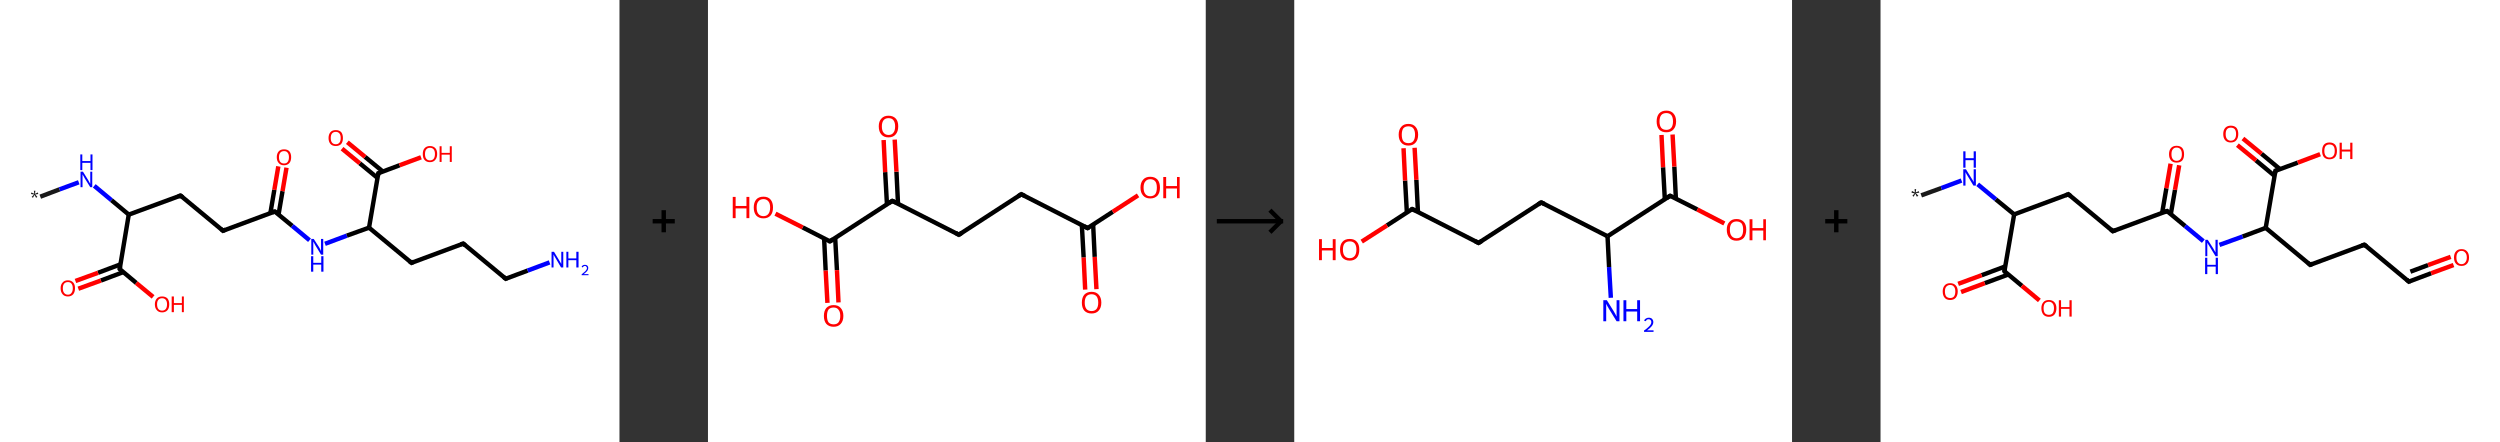 <?xml version='1.0' encoding='ASCII' standalone='yes'?>
<svg xmlns="http://www.w3.org/2000/svg" xmlns:xlink="http://www.w3.org/1999/xlink" version="1.1" width="1130.0px" viewBox="0 0 1130.0 200.0" height="200.0px">
  <rect x="0" y="0" width="1130.0" height="200.0" fill="#333333" stroke="none"/>
  <g>
    <g transform="translate(0, 0) scale(1 1) "><!-- END OF HEADER -->
<rect style="opacity:1.0;fill:#FFFFFF;stroke:none" width="280.0" height="200.0" x="0.0" y="0.0"> </rect>
<path class="bond-0 atom-0 atom-1" d="M 18.2,88.9 L 26.9,85.6" style="fill:none;fill-rule:evenodd;stroke:#191919;stroke-width:2.0px;stroke-linecap:butt;stroke-linejoin:miter;stroke-opacity:1"/>
<path class="bond-0 atom-0 atom-1" d="M 26.9,85.6 L 35.6,82.4" style="fill:none;fill-rule:evenodd;stroke:#0000FF;stroke-width:2.0px;stroke-linecap:butt;stroke-linejoin:miter;stroke-opacity:1"/>
<path class="bond-1 atom-1 atom-2" d="M 42.6,84.0 L 50.4,90.5" style="fill:none;fill-rule:evenodd;stroke:#0000FF;stroke-width:2.0px;stroke-linecap:butt;stroke-linejoin:miter;stroke-opacity:1"/>
<path class="bond-1 atom-1 atom-2" d="M 50.4,90.5 L 58.2,97.0" style="fill:none;fill-rule:evenodd;stroke:#000000;stroke-width:2.0px;stroke-linecap:butt;stroke-linejoin:miter;stroke-opacity:1"/>
<path class="bond-2 atom-2 atom-3" d="M 58.2,97.0 L 81.6,88.4" style="fill:none;fill-rule:evenodd;stroke:#000000;stroke-width:2.0px;stroke-linecap:butt;stroke-linejoin:miter;stroke-opacity:1"/>
<path class="bond-3 atom-3 atom-4" d="M 81.6,88.4 L 100.8,104.3" style="fill:none;fill-rule:evenodd;stroke:#000000;stroke-width:2.0px;stroke-linecap:butt;stroke-linejoin:miter;stroke-opacity:1"/>
<path class="bond-4 atom-4 atom-5" d="M 100.8,104.3 L 124.2,95.6" style="fill:none;fill-rule:evenodd;stroke:#000000;stroke-width:2.0px;stroke-linecap:butt;stroke-linejoin:miter;stroke-opacity:1"/>
<path class="bond-5 atom-5 atom-6" d="M 125.9,97.0 L 127.7,86.4" style="fill:none;fill-rule:evenodd;stroke:#000000;stroke-width:2.0px;stroke-linecap:butt;stroke-linejoin:miter;stroke-opacity:1"/>
<path class="bond-5 atom-5 atom-6" d="M 127.7,86.4 L 129.5,75.8" style="fill:none;fill-rule:evenodd;stroke:#FF0000;stroke-width:2.0px;stroke-linecap:butt;stroke-linejoin:miter;stroke-opacity:1"/>
<path class="bond-5 atom-5 atom-6" d="M 122.2,96.4 L 124.0,85.8" style="fill:none;fill-rule:evenodd;stroke:#000000;stroke-width:2.0px;stroke-linecap:butt;stroke-linejoin:miter;stroke-opacity:1"/>
<path class="bond-5 atom-5 atom-6" d="M 124.0,85.8 L 125.8,75.2" style="fill:none;fill-rule:evenodd;stroke:#FF0000;stroke-width:2.0px;stroke-linecap:butt;stroke-linejoin:miter;stroke-opacity:1"/>
<path class="bond-6 atom-5 atom-7" d="M 124.2,95.6 L 132.1,102.1" style="fill:none;fill-rule:evenodd;stroke:#000000;stroke-width:2.0px;stroke-linecap:butt;stroke-linejoin:miter;stroke-opacity:1"/>
<path class="bond-6 atom-5 atom-7" d="M 132.1,102.1 L 139.9,108.6" style="fill:none;fill-rule:evenodd;stroke:#0000FF;stroke-width:2.0px;stroke-linecap:butt;stroke-linejoin:miter;stroke-opacity:1"/>
<path class="bond-7 atom-7 atom-8" d="M 146.9,110.2 L 156.8,106.5" style="fill:none;fill-rule:evenodd;stroke:#0000FF;stroke-width:2.0px;stroke-linecap:butt;stroke-linejoin:miter;stroke-opacity:1"/>
<path class="bond-7 atom-7 atom-8" d="M 156.8,106.5 L 166.8,102.9" style="fill:none;fill-rule:evenodd;stroke:#000000;stroke-width:2.0px;stroke-linecap:butt;stroke-linejoin:miter;stroke-opacity:1"/>
<path class="bond-8 atom-8 atom-9" d="M 166.8,102.9 L 186.0,118.8" style="fill:none;fill-rule:evenodd;stroke:#000000;stroke-width:2.0px;stroke-linecap:butt;stroke-linejoin:miter;stroke-opacity:1"/>
<path class="bond-9 atom-9 atom-10" d="M 186.0,118.8 L 209.4,110.1" style="fill:none;fill-rule:evenodd;stroke:#000000;stroke-width:2.0px;stroke-linecap:butt;stroke-linejoin:miter;stroke-opacity:1"/>
<path class="bond-10 atom-10 atom-11" d="M 209.4,110.1 L 228.6,126.0" style="fill:none;fill-rule:evenodd;stroke:#000000;stroke-width:2.0px;stroke-linecap:butt;stroke-linejoin:miter;stroke-opacity:1"/>
<path class="bond-11 atom-11 atom-12" d="M 228.6,126.0 L 238.5,122.3" style="fill:none;fill-rule:evenodd;stroke:#000000;stroke-width:2.0px;stroke-linecap:butt;stroke-linejoin:miter;stroke-opacity:1"/>
<path class="bond-11 atom-11 atom-12" d="M 238.5,122.3 L 248.4,118.6" style="fill:none;fill-rule:evenodd;stroke:#0000FF;stroke-width:2.0px;stroke-linecap:butt;stroke-linejoin:miter;stroke-opacity:1"/>
<path class="bond-12 atom-8 atom-13" d="M 166.8,102.9 L 171.0,78.3" style="fill:none;fill-rule:evenodd;stroke:#000000;stroke-width:2.0px;stroke-linecap:butt;stroke-linejoin:miter;stroke-opacity:1"/>
<path class="bond-13 atom-13 atom-14" d="M 173.0,77.5 L 165.0,70.9" style="fill:none;fill-rule:evenodd;stroke:#000000;stroke-width:2.0px;stroke-linecap:butt;stroke-linejoin:miter;stroke-opacity:1"/>
<path class="bond-13 atom-13 atom-14" d="M 165.0,70.9 L 157.0,64.3" style="fill:none;fill-rule:evenodd;stroke:#FF0000;stroke-width:2.0px;stroke-linecap:butt;stroke-linejoin:miter;stroke-opacity:1"/>
<path class="bond-13 atom-13 atom-14" d="M 170.6,80.4 L 162.6,73.8" style="fill:none;fill-rule:evenodd;stroke:#000000;stroke-width:2.0px;stroke-linecap:butt;stroke-linejoin:miter;stroke-opacity:1"/>
<path class="bond-13 atom-13 atom-14" d="M 162.6,73.8 L 154.6,67.2" style="fill:none;fill-rule:evenodd;stroke:#FF0000;stroke-width:2.0px;stroke-linecap:butt;stroke-linejoin:miter;stroke-opacity:1"/>
<path class="bond-14 atom-13 atom-15" d="M 171.0,78.3 L 180.6,74.7" style="fill:none;fill-rule:evenodd;stroke:#000000;stroke-width:2.0px;stroke-linecap:butt;stroke-linejoin:miter;stroke-opacity:1"/>
<path class="bond-14 atom-13 atom-15" d="M 180.6,74.7 L 190.3,71.1" style="fill:none;fill-rule:evenodd;stroke:#FF0000;stroke-width:2.0px;stroke-linecap:butt;stroke-linejoin:miter;stroke-opacity:1"/>
<path class="bond-15 atom-2 atom-16" d="M 58.2,97.0 L 54.1,121.6" style="fill:none;fill-rule:evenodd;stroke:#000000;stroke-width:2.0px;stroke-linecap:butt;stroke-linejoin:miter;stroke-opacity:1"/>
<path class="bond-16 atom-16 atom-17" d="M 54.4,119.5 L 44.3,123.3" style="fill:none;fill-rule:evenodd;stroke:#000000;stroke-width:2.0px;stroke-linecap:butt;stroke-linejoin:miter;stroke-opacity:1"/>
<path class="bond-16 atom-16 atom-17" d="M 44.3,123.3 L 34.1,127.0" style="fill:none;fill-rule:evenodd;stroke:#FF0000;stroke-width:2.0px;stroke-linecap:butt;stroke-linejoin:miter;stroke-opacity:1"/>
<path class="bond-16 atom-16 atom-17" d="M 55.7,123.0 L 45.6,126.8" style="fill:none;fill-rule:evenodd;stroke:#000000;stroke-width:2.0px;stroke-linecap:butt;stroke-linejoin:miter;stroke-opacity:1"/>
<path class="bond-16 atom-16 atom-17" d="M 45.6,126.8 L 35.4,130.5" style="fill:none;fill-rule:evenodd;stroke:#FF0000;stroke-width:2.0px;stroke-linecap:butt;stroke-linejoin:miter;stroke-opacity:1"/>
<path class="bond-17 atom-16 atom-18" d="M 54.1,121.6 L 61.6,127.9" style="fill:none;fill-rule:evenodd;stroke:#000000;stroke-width:2.0px;stroke-linecap:butt;stroke-linejoin:miter;stroke-opacity:1"/>
<path class="bond-17 atom-16 atom-18" d="M 61.6,127.9 L 69.2,134.2" style="fill:none;fill-rule:evenodd;stroke:#FF0000;stroke-width:2.0px;stroke-linecap:butt;stroke-linejoin:miter;stroke-opacity:1"/>
<path d="M 80.5,88.8 L 81.6,88.4 L 82.6,89.2" style="fill:none;stroke:#000000;stroke-width:2.0px;stroke-linecap:butt;stroke-linejoin:miter;stroke-opacity:1;"/>
<path d="M 99.9,103.5 L 100.8,104.3 L 102.0,103.8" style="fill:none;stroke:#000000;stroke-width:2.0px;stroke-linecap:butt;stroke-linejoin:miter;stroke-opacity:1;"/>
<path d="M 123.0,96.0 L 124.2,95.6 L 124.6,95.9" style="fill:none;stroke:#000000;stroke-width:2.0px;stroke-linecap:butt;stroke-linejoin:miter;stroke-opacity:1;"/>
<path d="M 185.0,118.0 L 186.0,118.8 L 187.1,118.3" style="fill:none;stroke:#000000;stroke-width:2.0px;stroke-linecap:butt;stroke-linejoin:miter;stroke-opacity:1;"/>
<path d="M 208.2,110.5 L 209.4,110.1 L 210.3,110.9" style="fill:none;stroke:#000000;stroke-width:2.0px;stroke-linecap:butt;stroke-linejoin:miter;stroke-opacity:1;"/>
<path d="M 227.6,125.2 L 228.6,126.0 L 229.1,125.8" style="fill:none;stroke:#000000;stroke-width:2.0px;stroke-linecap:butt;stroke-linejoin:miter;stroke-opacity:1;"/>
<path d="M 170.8,79.5 L 171.0,78.3 L 171.4,78.1" style="fill:none;stroke:#000000;stroke-width:2.0px;stroke-linecap:butt;stroke-linejoin:miter;stroke-opacity:1;"/>
<path d="M 54.3,120.4 L 54.1,121.6 L 54.4,121.9" style="fill:none;stroke:#000000;stroke-width:2.0px;stroke-linecap:butt;stroke-linejoin:miter;stroke-opacity:1;"/>
<path class="atom-0" d="M 14.3 89.0 L 15.4 87.9 L 14.0 87.7 L 14.2 87.0 L 15.5 87.6 L 15.3 86.2 L 16.0 86.2 L 15.8 87.6 L 17.1 87.0 L 17.3 87.7 L 15.9 87.9 L 16.9 89.0 L 16.3 89.4 L 15.6 88.1 L 14.9 89.4 L 14.3 89.0 " fill="#191919"/>
<path class="atom-1" d="M 37.5 77.6 L 39.8 81.3 Q 40.0 81.7, 40.4 82.4 Q 40.8 83.0, 40.8 83.1 L 40.8 77.6 L 41.7 77.6 L 41.7 84.6 L 40.8 84.6 L 38.3 80.6 Q 38.0 80.1, 37.7 79.5 Q 37.4 79.0, 37.3 78.8 L 37.3 84.6 L 36.4 84.6 L 36.4 77.6 L 37.5 77.6 " fill="#0000FF"/>
<path class="atom-1" d="M 36.3 69.8 L 37.2 69.8 L 37.2 72.8 L 40.9 72.8 L 40.9 69.8 L 41.8 69.8 L 41.8 76.9 L 40.9 76.9 L 40.9 73.6 L 37.2 73.6 L 37.2 76.9 L 36.3 76.9 L 36.3 69.8 " fill="#0000FF"/>
<path class="atom-6" d="M 125.1 71.0 Q 125.1 69.4, 126.0 68.4 Q 126.8 67.5, 128.4 67.5 Q 130.0 67.5, 130.8 68.4 Q 131.6 69.4, 131.6 71.0 Q 131.6 72.8, 130.8 73.7 Q 129.9 74.7, 128.4 74.7 Q 126.8 74.7, 126.0 73.7 Q 125.1 72.8, 125.1 71.0 M 128.4 73.9 Q 129.5 73.9, 130.0 73.2 Q 130.6 72.5, 130.6 71.0 Q 130.6 69.7, 130.0 69.0 Q 129.5 68.3, 128.4 68.3 Q 127.3 68.3, 126.7 69.0 Q 126.1 69.7, 126.1 71.0 Q 126.1 72.5, 126.7 73.2 Q 127.3 73.9, 128.4 73.9 " fill="#FF0000"/>
<path class="atom-7" d="M 141.8 108.0 L 144.2 111.7 Q 144.4 112.1, 144.8 112.8 Q 145.1 113.4, 145.1 113.5 L 145.1 108.0 L 146.1 108.0 L 146.1 115.1 L 145.1 115.1 L 142.6 111.0 Q 142.3 110.5, 142.0 109.9 Q 141.7 109.4, 141.6 109.2 L 141.6 115.1 L 140.7 115.1 L 140.7 108.0 L 141.8 108.0 " fill="#0000FF"/>
<path class="atom-7" d="M 140.6 115.8 L 141.6 115.8 L 141.6 118.8 L 145.2 118.8 L 145.2 115.8 L 146.2 115.8 L 146.2 122.8 L 145.2 122.8 L 145.2 119.6 L 141.6 119.6 L 141.6 122.8 L 140.6 122.8 L 140.6 115.8 " fill="#0000FF"/>
<path class="atom-12" d="M 250.4 113.8 L 252.7 117.6 Q 252.9 117.9, 253.3 118.6 Q 253.7 119.3, 253.7 119.3 L 253.7 113.8 L 254.6 113.8 L 254.6 120.9 L 253.6 120.9 L 251.2 116.8 Q 250.9 116.3, 250.6 115.8 Q 250.3 115.2, 250.2 115.0 L 250.2 120.9 L 249.3 120.9 L 249.3 113.8 L 250.4 113.8 " fill="#0000FF"/>
<path class="atom-12" d="M 256.0 113.8 L 256.9 113.8 L 256.9 116.8 L 260.5 116.8 L 260.5 113.8 L 261.5 113.8 L 261.5 120.9 L 260.5 120.9 L 260.5 117.6 L 256.9 117.6 L 256.9 120.9 L 256.0 120.9 L 256.0 113.8 " fill="#0000FF"/>
<path class="atom-12" d="M 262.9 120.6 Q 263.0 120.2, 263.5 119.9 Q 263.9 119.7, 264.4 119.7 Q 265.1 119.7, 265.5 120.1 Q 265.9 120.5, 265.9 121.1 Q 265.9 121.8, 265.4 122.5 Q 264.9 123.1, 263.8 123.9 L 266.0 123.9 L 266.0 124.4 L 262.9 124.4 L 262.9 124.0 Q 263.7 123.4, 264.2 122.9 Q 264.8 122.4, 265.0 122.0 Q 265.3 121.6, 265.3 121.2 Q 265.3 120.7, 265.0 120.5 Q 264.8 120.2, 264.4 120.2 Q 264.1 120.2, 263.8 120.4 Q 263.6 120.5, 263.4 120.9 L 262.9 120.6 " fill="#0000FF"/>
<path class="atom-14" d="M 148.5 62.4 Q 148.5 60.7, 149.4 59.7 Q 150.2 58.8, 151.8 58.8 Q 153.3 58.8, 154.2 59.7 Q 155.0 60.7, 155.0 62.4 Q 155.0 64.1, 154.2 65.1 Q 153.3 66.0, 151.8 66.0 Q 150.2 66.0, 149.4 65.1 Q 148.5 64.1, 148.5 62.4 M 151.8 65.2 Q 152.8 65.2, 153.4 64.5 Q 154.0 63.8, 154.0 62.4 Q 154.0 61.0, 153.4 60.3 Q 152.8 59.6, 151.8 59.6 Q 150.7 59.6, 150.1 60.3 Q 149.5 61.0, 149.5 62.4 Q 149.5 63.8, 150.1 64.5 Q 150.7 65.2, 151.8 65.2 " fill="#FF0000"/>
<path class="atom-15" d="M 191.1 69.6 Q 191.1 67.9, 191.9 67.0 Q 192.8 66.0, 194.3 66.0 Q 195.9 66.0, 196.8 67.0 Q 197.6 67.9, 197.6 69.6 Q 197.6 71.3, 196.7 72.3 Q 195.9 73.3, 194.3 73.3 Q 192.8 73.3, 191.9 72.3 Q 191.1 71.4, 191.1 69.6 M 194.3 72.5 Q 195.4 72.5, 196.0 71.8 Q 196.6 71.0, 196.6 69.6 Q 196.6 68.2, 196.0 67.5 Q 195.4 66.8, 194.3 66.8 Q 193.3 66.8, 192.7 67.5 Q 192.1 68.2, 192.1 69.6 Q 192.1 71.1, 192.7 71.8 Q 193.3 72.5, 194.3 72.5 " fill="#FF0000"/>
<path class="atom-15" d="M 198.7 66.1 L 199.6 66.1 L 199.6 69.1 L 203.3 69.1 L 203.3 66.1 L 204.2 66.1 L 204.2 73.2 L 203.3 73.2 L 203.3 69.9 L 199.6 69.9 L 199.6 73.2 L 198.7 73.2 L 198.7 66.1 " fill="#FF0000"/>
<path class="atom-17" d="M 27.4 130.3 Q 27.4 128.6, 28.3 127.7 Q 29.1 126.7, 30.7 126.7 Q 32.2 126.7, 33.1 127.7 Q 33.9 128.6, 33.9 130.3 Q 33.9 132.0, 33.1 133.0 Q 32.2 134.0, 30.7 134.0 Q 29.1 134.0, 28.3 133.0 Q 27.4 132.0, 27.4 130.3 M 30.7 133.2 Q 31.8 133.2, 32.3 132.4 Q 32.9 131.7, 32.9 130.3 Q 32.9 128.9, 32.3 128.2 Q 31.8 127.5, 30.7 127.5 Q 29.6 127.5, 29.0 128.2 Q 28.4 128.9, 28.4 130.3 Q 28.4 131.7, 29.0 132.4 Q 29.6 133.2, 30.7 133.2 " fill="#FF0000"/>
<path class="atom-18" d="M 70.0 137.5 Q 70.0 135.9, 70.9 134.9 Q 71.7 134.0, 73.3 134.0 Q 74.8 134.0, 75.7 134.9 Q 76.5 135.9, 76.5 137.5 Q 76.5 139.3, 75.7 140.2 Q 74.8 141.2, 73.3 141.2 Q 71.7 141.2, 70.9 140.2 Q 70.0 139.3, 70.0 137.5 M 73.3 140.4 Q 74.3 140.4, 74.9 139.7 Q 75.5 139.0, 75.5 137.5 Q 75.5 136.2, 74.9 135.5 Q 74.3 134.8, 73.3 134.8 Q 72.2 134.8, 71.6 135.5 Q 71.0 136.2, 71.0 137.5 Q 71.0 139.0, 71.6 139.7 Q 72.2 140.4, 73.3 140.4 " fill="#FF0000"/>
<path class="atom-18" d="M 77.6 134.0 L 78.6 134.0 L 78.6 137.0 L 82.2 137.0 L 82.2 134.0 L 83.1 134.0 L 83.1 141.1 L 82.2 141.1 L 82.2 137.8 L 78.6 137.8 L 78.6 141.1 L 77.6 141.1 L 77.6 134.0 " fill="#FF0000"/>
</g>
    <g transform="translate(280.0, 0) scale(1 1) "><line x1="15" y1="100" x2="25" y2="100" style="stroke:rgb(0,0,0);stroke-width:2"/>
  <line x1="20" y1="95" x2="20" y2="105" style="stroke:rgb(0,0,0);stroke-width:2"/>
</g>
    <g transform="translate(320.0, 0) scale(1 1) "><!-- END OF HEADER -->
<rect style="opacity:1.0;fill:#FFFFFF;stroke:none" width="225.0" height="200.0" x="0.0" y="0.0"> </rect>
<path class="bond-0 atom-0 atom-1" d="M 170.5,130.9 L 169.8,116.3" style="fill:none;fill-rule:evenodd;stroke:#FF0000;stroke-width:2.0px;stroke-linecap:butt;stroke-linejoin:miter;stroke-opacity:1"/>
<path class="bond-0 atom-0 atom-1" d="M 169.8,116.3 L 169.0,101.8" style="fill:none;fill-rule:evenodd;stroke:#000000;stroke-width:2.0px;stroke-linecap:butt;stroke-linejoin:miter;stroke-opacity:1"/>
<path class="bond-0 atom-0 atom-1" d="M 175.6,130.7 L 174.8,116.1" style="fill:none;fill-rule:evenodd;stroke:#FF0000;stroke-width:2.0px;stroke-linecap:butt;stroke-linejoin:miter;stroke-opacity:1"/>
<path class="bond-0 atom-0 atom-1" d="M 174.8,116.1 L 174.1,101.5" style="fill:none;fill-rule:evenodd;stroke:#000000;stroke-width:2.0px;stroke-linecap:butt;stroke-linejoin:miter;stroke-opacity:1"/>
<path class="bond-1 atom-1 atom-2" d="M 171.6,103.1 L 183.0,95.7" style="fill:none;fill-rule:evenodd;stroke:#000000;stroke-width:2.0px;stroke-linecap:butt;stroke-linejoin:miter;stroke-opacity:1"/>
<path class="bond-1 atom-1 atom-2" d="M 183.0,95.7 L 194.4,88.3" style="fill:none;fill-rule:evenodd;stroke:#FF0000;stroke-width:2.0px;stroke-linecap:butt;stroke-linejoin:miter;stroke-opacity:1"/>
<path class="bond-2 atom-1 atom-3" d="M 171.6,103.1 L 141.6,87.8" style="fill:none;fill-rule:evenodd;stroke:#000000;stroke-width:2.0px;stroke-linecap:butt;stroke-linejoin:miter;stroke-opacity:1"/>
<path class="bond-3 atom-3 atom-4" d="M 141.6,87.8 L 113.4,106.1" style="fill:none;fill-rule:evenodd;stroke:#000000;stroke-width:2.0px;stroke-linecap:butt;stroke-linejoin:miter;stroke-opacity:1"/>
<path class="bond-4 atom-4 atom-5" d="M 113.4,106.1 L 83.3,90.8" style="fill:none;fill-rule:evenodd;stroke:#000000;stroke-width:2.0px;stroke-linecap:butt;stroke-linejoin:miter;stroke-opacity:1"/>
<path class="bond-5 atom-5 atom-6" d="M 85.9,92.1 L 85.2,77.6" style="fill:none;fill-rule:evenodd;stroke:#000000;stroke-width:2.0px;stroke-linecap:butt;stroke-linejoin:miter;stroke-opacity:1"/>
<path class="bond-5 atom-5 atom-6" d="M 85.2,77.6 L 84.4,63.1" style="fill:none;fill-rule:evenodd;stroke:#FF0000;stroke-width:2.0px;stroke-linecap:butt;stroke-linejoin:miter;stroke-opacity:1"/>
<path class="bond-5 atom-5 atom-6" d="M 80.9,92.3 L 80.1,77.8" style="fill:none;fill-rule:evenodd;stroke:#000000;stroke-width:2.0px;stroke-linecap:butt;stroke-linejoin:miter;stroke-opacity:1"/>
<path class="bond-5 atom-5 atom-6" d="M 80.1,77.8 L 79.4,63.3" style="fill:none;fill-rule:evenodd;stroke:#FF0000;stroke-width:2.0px;stroke-linecap:butt;stroke-linejoin:miter;stroke-opacity:1"/>
<path class="bond-6 atom-5 atom-7" d="M 83.3,90.8 L 55.1,109.1" style="fill:none;fill-rule:evenodd;stroke:#000000;stroke-width:2.0px;stroke-linecap:butt;stroke-linejoin:miter;stroke-opacity:1"/>
<path class="bond-7 atom-7 atom-8" d="M 52.5,107.8 L 53.2,122.3" style="fill:none;fill-rule:evenodd;stroke:#000000;stroke-width:2.0px;stroke-linecap:butt;stroke-linejoin:miter;stroke-opacity:1"/>
<path class="bond-7 atom-7 atom-8" d="M 53.2,122.3 L 54.0,136.9" style="fill:none;fill-rule:evenodd;stroke:#FF0000;stroke-width:2.0px;stroke-linecap:butt;stroke-linejoin:miter;stroke-opacity:1"/>
<path class="bond-7 atom-7 atom-8" d="M 57.5,107.5 L 58.3,122.1" style="fill:none;fill-rule:evenodd;stroke:#000000;stroke-width:2.0px;stroke-linecap:butt;stroke-linejoin:miter;stroke-opacity:1"/>
<path class="bond-7 atom-7 atom-8" d="M 58.3,122.1 L 59.0,136.7" style="fill:none;fill-rule:evenodd;stroke:#FF0000;stroke-width:2.0px;stroke-linecap:butt;stroke-linejoin:miter;stroke-opacity:1"/>
<path class="bond-8 atom-7 atom-9" d="M 55.1,109.1 L 42.8,102.8" style="fill:none;fill-rule:evenodd;stroke:#000000;stroke-width:2.0px;stroke-linecap:butt;stroke-linejoin:miter;stroke-opacity:1"/>
<path class="bond-8 atom-7 atom-9" d="M 42.8,102.8 L 30.5,96.6" style="fill:none;fill-rule:evenodd;stroke:#FF0000;stroke-width:2.0px;stroke-linecap:butt;stroke-linejoin:miter;stroke-opacity:1"/>
<path d="M 172.2,102.7 L 171.6,103.1 L 170.1,102.3" style="fill:none;stroke:#000000;stroke-width:2.0px;stroke-linecap:butt;stroke-linejoin:miter;stroke-opacity:1;"/>
<path d="M 143.1,88.5 L 141.6,87.8 L 140.2,88.7" style="fill:none;stroke:#000000;stroke-width:2.0px;stroke-linecap:butt;stroke-linejoin:miter;stroke-opacity:1;"/>
<path d="M 114.8,105.2 L 113.4,106.1 L 111.9,105.3" style="fill:none;stroke:#000000;stroke-width:2.0px;stroke-linecap:butt;stroke-linejoin:miter;stroke-opacity:1;"/>
<path d="M 84.8,91.5 L 83.3,90.8 L 81.9,91.7" style="fill:none;stroke:#000000;stroke-width:2.0px;stroke-linecap:butt;stroke-linejoin:miter;stroke-opacity:1;"/>
<path d="M 56.5,108.2 L 55.1,109.1 L 54.5,108.8" style="fill:none;stroke:#000000;stroke-width:2.0px;stroke-linecap:butt;stroke-linejoin:miter;stroke-opacity:1;"/>
<path class="atom-0" d="M 169.0 136.8 Q 169.0 134.5, 170.1 133.2 Q 171.3 131.9, 173.4 131.9 Q 175.5 131.9, 176.6 133.2 Q 177.8 134.5, 177.8 136.8 Q 177.8 139.1, 176.6 140.4 Q 175.5 141.7, 173.4 141.7 Q 171.3 141.7, 170.1 140.4 Q 169.0 139.1, 169.0 136.8 M 173.4 140.6 Q 174.8 140.6, 175.6 139.7 Q 176.4 138.7, 176.4 136.8 Q 176.4 134.9, 175.6 133.9 Q 174.8 133.0, 173.4 133.0 Q 171.9 133.0, 171.1 133.9 Q 170.3 134.9, 170.3 136.8 Q 170.3 138.7, 171.1 139.7 Q 171.9 140.6, 173.4 140.6 " fill="#FF0000"/>
<path class="atom-2" d="M 195.5 84.8 Q 195.5 82.5, 196.7 81.2 Q 197.8 79.9, 199.9 79.9 Q 202.0 79.9, 203.2 81.2 Q 204.3 82.5, 204.3 84.8 Q 204.3 87.1, 203.2 88.4 Q 202.0 89.7, 199.9 89.7 Q 197.8 89.7, 196.7 88.4 Q 195.5 87.1, 195.5 84.8 M 199.9 88.7 Q 201.4 88.7, 202.2 87.7 Q 202.9 86.7, 202.9 84.8 Q 202.9 82.9, 202.2 82.0 Q 201.4 81.0, 199.9 81.0 Q 198.5 81.0, 197.7 82.0 Q 196.9 82.9, 196.9 84.8 Q 196.9 86.7, 197.7 87.7 Q 198.5 88.7, 199.9 88.7 " fill="#FF0000"/>
<path class="atom-2" d="M 205.8 80.0 L 207.1 80.0 L 207.1 84.1 L 212.0 84.1 L 212.0 80.0 L 213.2 80.0 L 213.2 89.6 L 212.0 89.6 L 212.0 85.2 L 207.1 85.2 L 207.1 89.6 L 205.8 89.6 L 205.8 80.0 " fill="#FF0000"/>
<path class="atom-6" d="M 77.2 57.1 Q 77.2 54.8, 78.4 53.6 Q 79.5 52.3, 81.6 52.3 Q 83.7 52.3, 84.9 53.6 Q 86.0 54.8, 86.0 57.1 Q 86.0 59.5, 84.8 60.8 Q 83.7 62.1, 81.6 62.1 Q 79.5 62.1, 78.4 60.8 Q 77.2 59.5, 77.2 57.1 M 81.6 61.0 Q 83.1 61.0, 83.8 60.0 Q 84.6 59.1, 84.6 57.1 Q 84.6 55.3, 83.8 54.3 Q 83.1 53.4, 81.6 53.4 Q 80.2 53.4, 79.4 54.3 Q 78.6 55.3, 78.6 57.1 Q 78.6 59.1, 79.4 60.0 Q 80.2 61.0, 81.6 61.0 " fill="#FF0000"/>
<path class="atom-8" d="M 52.4 142.8 Q 52.4 140.5, 53.5 139.2 Q 54.7 137.9, 56.8 137.9 Q 58.9 137.9, 60.0 139.2 Q 61.2 140.5, 61.2 142.8 Q 61.2 145.1, 60.0 146.4 Q 58.9 147.7, 56.8 147.7 Q 54.7 147.7, 53.5 146.4 Q 52.4 145.1, 52.4 142.8 M 56.8 146.6 Q 58.3 146.6, 59.0 145.7 Q 59.8 144.7, 59.8 142.8 Q 59.8 140.9, 59.0 140.0 Q 58.3 139.0, 56.8 139.0 Q 55.3 139.0, 54.5 139.9 Q 53.8 140.9, 53.8 142.8 Q 53.8 144.7, 54.5 145.7 Q 55.3 146.6, 56.8 146.6 " fill="#FF0000"/>
<path class="atom-9" d="M 11.2 89.0 L 12.5 89.0 L 12.5 93.1 L 17.4 93.1 L 17.4 89.0 L 18.7 89.0 L 18.7 98.6 L 17.4 98.6 L 17.4 94.2 L 12.5 94.2 L 12.5 98.6 L 11.2 98.6 L 11.2 89.0 " fill="#FF0000"/>
<path class="atom-9" d="M 20.7 93.8 Q 20.7 91.5, 21.8 90.2 Q 22.9 88.9, 25.1 88.9 Q 27.2 88.9, 28.3 90.2 Q 29.4 91.5, 29.4 93.8 Q 29.4 96.1, 28.3 97.4 Q 27.1 98.7, 25.1 98.7 Q 23.0 98.7, 21.8 97.4 Q 20.7 96.1, 20.7 93.8 M 25.1 97.7 Q 26.5 97.7, 27.3 96.7 Q 28.1 95.7, 28.1 93.8 Q 28.1 91.9, 27.3 91.0 Q 26.5 90.0, 25.1 90.0 Q 23.6 90.0, 22.8 91.0 Q 22.0 91.9, 22.0 93.8 Q 22.0 95.7, 22.8 96.7 Q 23.6 97.7, 25.1 97.7 " fill="#FF0000"/>
</g>
    <g transform="translate(545.0, 0) scale(1 1) "><line x1="5" y1="100" x2="35" y2="100" style="stroke:rgb(0,0,0);stroke-width:2"/>
  <line x1="34" y1="100" x2="29" y2="95" style="stroke:rgb(0,0,0);stroke-width:2"/>
  <line x1="34" y1="100" x2="29" y2="105" style="stroke:rgb(0,0,0);stroke-width:2"/>
</g>
    <g transform="translate(585.0, 0) scale(1 1) "><!-- END OF HEADER -->
<rect style="opacity:1.0;fill:#FFFFFF;stroke:none" width="225.0" height="200.0" x="0.0" y="0.0"> </rect>
<path class="bond-0 atom-0 atom-1" d="M 143.1,134.6 L 142.3,120.7" style="fill:none;fill-rule:evenodd;stroke:#0000FF;stroke-width:2.0px;stroke-linecap:butt;stroke-linejoin:miter;stroke-opacity:1"/>
<path class="bond-0 atom-0 atom-1" d="M 142.3,120.7 L 141.6,106.8" style="fill:none;fill-rule:evenodd;stroke:#000000;stroke-width:2.0px;stroke-linecap:butt;stroke-linejoin:miter;stroke-opacity:1"/>
<path class="bond-1 atom-1 atom-2" d="M 141.6,106.8 L 111.6,91.5" style="fill:none;fill-rule:evenodd;stroke:#000000;stroke-width:2.0px;stroke-linecap:butt;stroke-linejoin:miter;stroke-opacity:1"/>
<path class="bond-2 atom-2 atom-3" d="M 111.6,91.5 L 83.3,109.8" style="fill:none;fill-rule:evenodd;stroke:#000000;stroke-width:2.0px;stroke-linecap:butt;stroke-linejoin:miter;stroke-opacity:1"/>
<path class="bond-3 atom-3 atom-4" d="M 83.3,109.8 L 53.3,94.5" style="fill:none;fill-rule:evenodd;stroke:#000000;stroke-width:2.0px;stroke-linecap:butt;stroke-linejoin:miter;stroke-opacity:1"/>
<path class="bond-4 atom-4 atom-5" d="M 55.9,95.8 L 55.2,81.3" style="fill:none;fill-rule:evenodd;stroke:#000000;stroke-width:2.0px;stroke-linecap:butt;stroke-linejoin:miter;stroke-opacity:1"/>
<path class="bond-4 atom-4 atom-5" d="M 55.2,81.3 L 54.4,66.8" style="fill:none;fill-rule:evenodd;stroke:#FF0000;stroke-width:2.0px;stroke-linecap:butt;stroke-linejoin:miter;stroke-opacity:1"/>
<path class="bond-4 atom-4 atom-5" d="M 50.9,96.1 L 50.1,81.6" style="fill:none;fill-rule:evenodd;stroke:#000000;stroke-width:2.0px;stroke-linecap:butt;stroke-linejoin:miter;stroke-opacity:1"/>
<path class="bond-4 atom-4 atom-5" d="M 50.1,81.6 L 49.4,67.0" style="fill:none;fill-rule:evenodd;stroke:#FF0000;stroke-width:2.0px;stroke-linecap:butt;stroke-linejoin:miter;stroke-opacity:1"/>
<path class="bond-5 atom-4 atom-6" d="M 53.3,94.5 L 41.9,101.9" style="fill:none;fill-rule:evenodd;stroke:#000000;stroke-width:2.0px;stroke-linecap:butt;stroke-linejoin:miter;stroke-opacity:1"/>
<path class="bond-5 atom-4 atom-6" d="M 41.9,101.9 L 30.5,109.2" style="fill:none;fill-rule:evenodd;stroke:#FF0000;stroke-width:2.0px;stroke-linecap:butt;stroke-linejoin:miter;stroke-opacity:1"/>
<path class="bond-6 atom-1 atom-7" d="M 141.6,106.8 L 169.9,88.5" style="fill:none;fill-rule:evenodd;stroke:#000000;stroke-width:2.0px;stroke-linecap:butt;stroke-linejoin:miter;stroke-opacity:1"/>
<path class="bond-7 atom-7 atom-8" d="M 172.5,89.8 L 171.8,75.3" style="fill:none;fill-rule:evenodd;stroke:#000000;stroke-width:2.0px;stroke-linecap:butt;stroke-linejoin:miter;stroke-opacity:1"/>
<path class="bond-7 atom-7 atom-8" d="M 171.8,75.3 L 171.0,60.8" style="fill:none;fill-rule:evenodd;stroke:#FF0000;stroke-width:2.0px;stroke-linecap:butt;stroke-linejoin:miter;stroke-opacity:1"/>
<path class="bond-7 atom-7 atom-8" d="M 167.5,90.1 L 166.7,75.6" style="fill:none;fill-rule:evenodd;stroke:#000000;stroke-width:2.0px;stroke-linecap:butt;stroke-linejoin:miter;stroke-opacity:1"/>
<path class="bond-7 atom-7 atom-8" d="M 166.7,75.6 L 166.0,61.0" style="fill:none;fill-rule:evenodd;stroke:#FF0000;stroke-width:2.0px;stroke-linecap:butt;stroke-linejoin:miter;stroke-opacity:1"/>
<path class="bond-8 atom-7 atom-9" d="M 169.9,88.5 L 182.2,94.7" style="fill:none;fill-rule:evenodd;stroke:#000000;stroke-width:2.0px;stroke-linecap:butt;stroke-linejoin:miter;stroke-opacity:1"/>
<path class="bond-8 atom-7 atom-9" d="M 182.2,94.7 L 194.4,101.0" style="fill:none;fill-rule:evenodd;stroke:#FF0000;stroke-width:2.0px;stroke-linecap:butt;stroke-linejoin:miter;stroke-opacity:1"/>
<path d="M 113.1,92.2 L 111.6,91.5 L 110.2,92.4" style="fill:none;stroke:#000000;stroke-width:2.0px;stroke-linecap:butt;stroke-linejoin:miter;stroke-opacity:1;"/>
<path d="M 84.8,108.9 L 83.3,109.8 L 81.8,109.0" style="fill:none;stroke:#000000;stroke-width:2.0px;stroke-linecap:butt;stroke-linejoin:miter;stroke-opacity:1;"/>
<path d="M 54.8,95.2 L 53.3,94.5 L 52.8,94.8" style="fill:none;stroke:#000000;stroke-width:2.0px;stroke-linecap:butt;stroke-linejoin:miter;stroke-opacity:1;"/>
<path d="M 168.5,89.4 L 169.9,88.5 L 170.5,88.8" style="fill:none;stroke:#000000;stroke-width:2.0px;stroke-linecap:butt;stroke-linejoin:miter;stroke-opacity:1;"/>
<path class="atom-0" d="M 141.3 135.7 L 144.4 140.7 Q 144.7 141.2, 145.2 142.1 Q 145.7 143.0, 145.7 143.1 L 145.7 135.7 L 147.0 135.7 L 147.0 145.2 L 145.7 145.2 L 142.3 139.7 Q 141.9 139.1, 141.5 138.3 Q 141.1 137.6, 141.0 137.3 L 141.0 145.2 L 139.7 145.2 L 139.7 135.7 L 141.3 135.7 " fill="#0000FF"/>
<path class="atom-0" d="M 148.8 135.7 L 150.1 135.7 L 150.1 139.7 L 155.0 139.7 L 155.0 135.7 L 156.3 135.7 L 156.3 145.2 L 155.0 145.2 L 155.0 140.8 L 150.1 140.8 L 150.1 145.2 L 148.8 145.2 L 148.8 135.7 " fill="#0000FF"/>
<path class="atom-0" d="M 158.1 144.9 Q 158.4 144.3, 158.9 144.0 Q 159.5 143.6, 160.2 143.6 Q 161.2 143.6, 161.7 144.1 Q 162.3 144.7, 162.3 145.6 Q 162.3 146.5, 161.6 147.4 Q 160.9 148.3, 159.5 149.3 L 162.4 149.3 L 162.4 150.0 L 158.1 150.0 L 158.1 149.4 Q 159.3 148.6, 160.0 147.9 Q 160.7 147.3, 161.0 146.8 Q 161.4 146.2, 161.4 145.6 Q 161.4 145.0, 161.1 144.7 Q 160.8 144.3, 160.2 144.3 Q 159.7 144.3, 159.4 144.5 Q 159.1 144.8, 158.8 145.2 L 158.1 144.9 " fill="#0000FF"/>
<path class="atom-5" d="M 47.2 60.9 Q 47.2 58.6, 48.4 57.3 Q 49.5 56.0, 51.6 56.0 Q 53.7 56.0, 54.8 57.3 Q 56.0 58.6, 56.0 60.9 Q 56.0 63.2, 54.8 64.5 Q 53.7 65.8, 51.6 65.8 Q 49.5 65.8, 48.4 64.5 Q 47.2 63.2, 47.2 60.9 M 51.6 64.7 Q 53.1 64.7, 53.8 63.8 Q 54.6 62.8, 54.6 60.9 Q 54.6 59.0, 53.8 58.0 Q 53.1 57.1, 51.6 57.1 Q 50.1 57.1, 49.3 58.0 Q 48.6 59.0, 48.6 60.9 Q 48.6 62.8, 49.3 63.8 Q 50.1 64.7, 51.6 64.7 " fill="#FF0000"/>
<path class="atom-6" d="M 11.2 108.1 L 12.5 108.1 L 12.5 112.1 L 17.4 112.1 L 17.4 108.1 L 18.7 108.1 L 18.7 117.6 L 17.4 117.6 L 17.4 113.2 L 12.5 113.2 L 12.5 117.6 L 11.2 117.6 L 11.2 108.1 " fill="#FF0000"/>
<path class="atom-6" d="M 20.7 112.8 Q 20.7 110.5, 21.8 109.3 Q 22.9 108.0, 25.1 108.0 Q 27.2 108.0, 28.3 109.3 Q 29.4 110.5, 29.4 112.8 Q 29.4 115.2, 28.3 116.5 Q 27.1 117.8, 25.1 117.8 Q 23.0 117.8, 21.8 116.5 Q 20.7 115.2, 20.7 112.8 M 25.1 116.7 Q 26.5 116.7, 27.3 115.7 Q 28.1 114.7, 28.1 112.8 Q 28.1 111.0, 27.3 110.0 Q 26.5 109.1, 25.1 109.1 Q 23.6 109.1, 22.8 110.0 Q 22.0 110.9, 22.0 112.8 Q 22.0 114.8, 22.8 115.7 Q 23.6 116.7, 25.1 116.7 " fill="#FF0000"/>
<path class="atom-8" d="M 163.8 54.9 Q 163.8 52.6, 164.9 51.3 Q 166.1 50.0, 168.2 50.0 Q 170.3 50.0, 171.4 51.3 Q 172.6 52.6, 172.6 54.9 Q 172.6 57.2, 171.4 58.5 Q 170.3 59.8, 168.2 59.8 Q 166.1 59.8, 164.9 58.5 Q 163.8 57.2, 163.8 54.9 M 168.2 58.7 Q 169.6 58.7, 170.4 57.8 Q 171.2 56.8, 171.2 54.9 Q 171.2 53.0, 170.4 52.0 Q 169.6 51.1, 168.2 51.1 Q 166.7 51.1, 165.9 52.0 Q 165.1 53.0, 165.1 54.9 Q 165.1 56.8, 165.9 57.8 Q 166.7 58.7, 168.2 58.7 " fill="#FF0000"/>
<path class="atom-9" d="M 195.5 103.8 Q 195.5 101.5, 196.7 100.3 Q 197.8 99.0, 199.9 99.0 Q 202.0 99.0, 203.2 100.3 Q 204.3 101.5, 204.3 103.8 Q 204.3 106.1, 203.2 107.5 Q 202.0 108.8, 199.9 108.8 Q 197.8 108.8, 196.7 107.5 Q 195.5 106.2, 195.5 103.8 M 199.9 107.7 Q 201.4 107.7, 202.2 106.7 Q 202.9 105.7, 202.9 103.8 Q 202.9 102.0, 202.2 101.0 Q 201.4 100.1, 199.9 100.1 Q 198.5 100.1, 197.7 101.0 Q 196.9 101.9, 196.9 103.8 Q 196.9 105.8, 197.7 106.7 Q 198.5 107.7, 199.9 107.7 " fill="#FF0000"/>
<path class="atom-9" d="M 205.8 99.1 L 207.1 99.1 L 207.1 103.1 L 212.0 103.1 L 212.0 99.1 L 213.2 99.1 L 213.2 108.6 L 212.0 108.6 L 212.0 104.2 L 207.1 104.2 L 207.1 108.6 L 205.8 108.6 L 205.8 99.1 " fill="#FF0000"/>
</g>
    <g transform="translate(810.0, 0) scale(1 1) "><line x1="15" y1="100" x2="25" y2="100" style="stroke:rgb(0,0,0);stroke-width:2"/>
  <line x1="20" y1="95" x2="20" y2="105" style="stroke:rgb(0,0,0);stroke-width:2"/>
</g>
    <g transform="translate(850.0, 0) scale(1 1) "><!-- END OF HEADER -->
<rect style="opacity:1.0;fill:#FFFFFF;stroke:none" width="280.0" height="200.0" x="0.0" y="0.0"> </rect>
<path class="bond-0 atom-0 atom-1" d="M 18.4,88.3 L 27.5,85.0" style="fill:none;fill-rule:evenodd;stroke:#191919;stroke-width:2.0px;stroke-linecap:butt;stroke-linejoin:miter;stroke-opacity:1"/>
<path class="bond-0 atom-0 atom-1" d="M 27.5,85.0 L 36.6,81.6" style="fill:none;fill-rule:evenodd;stroke:#0000FF;stroke-width:2.0px;stroke-linecap:butt;stroke-linejoin:miter;stroke-opacity:1"/>
<path class="bond-1 atom-1 atom-2" d="M 43.9,83.3 L 52.1,90.1" style="fill:none;fill-rule:evenodd;stroke:#0000FF;stroke-width:2.0px;stroke-linecap:butt;stroke-linejoin:miter;stroke-opacity:1"/>
<path class="bond-1 atom-1 atom-2" d="M 52.1,90.1 L 60.4,96.9" style="fill:none;fill-rule:evenodd;stroke:#000000;stroke-width:2.0px;stroke-linecap:butt;stroke-linejoin:miter;stroke-opacity:1"/>
<path class="bond-2 atom-2 atom-3" d="M 60.4,96.9 L 84.9,87.8" style="fill:none;fill-rule:evenodd;stroke:#000000;stroke-width:2.0px;stroke-linecap:butt;stroke-linejoin:miter;stroke-opacity:1"/>
<path class="bond-3 atom-3 atom-4" d="M 84.9,87.8 L 105.0,104.5" style="fill:none;fill-rule:evenodd;stroke:#000000;stroke-width:2.0px;stroke-linecap:butt;stroke-linejoin:miter;stroke-opacity:1"/>
<path class="bond-4 atom-4 atom-5" d="M 105.0,104.5 L 129.5,95.4" style="fill:none;fill-rule:evenodd;stroke:#000000;stroke-width:2.0px;stroke-linecap:butt;stroke-linejoin:miter;stroke-opacity:1"/>
<path class="bond-5 atom-5 atom-6" d="M 131.2,96.8 L 133.1,85.8" style="fill:none;fill-rule:evenodd;stroke:#000000;stroke-width:2.0px;stroke-linecap:butt;stroke-linejoin:miter;stroke-opacity:1"/>
<path class="bond-5 atom-5 atom-6" d="M 133.1,85.8 L 135.0,74.7" style="fill:none;fill-rule:evenodd;stroke:#FF0000;stroke-width:2.0px;stroke-linecap:butt;stroke-linejoin:miter;stroke-opacity:1"/>
<path class="bond-5 atom-5 atom-6" d="M 127.3,96.2 L 129.2,85.1" style="fill:none;fill-rule:evenodd;stroke:#000000;stroke-width:2.0px;stroke-linecap:butt;stroke-linejoin:miter;stroke-opacity:1"/>
<path class="bond-5 atom-5 atom-6" d="M 129.2,85.1 L 131.1,74.0" style="fill:none;fill-rule:evenodd;stroke:#FF0000;stroke-width:2.0px;stroke-linecap:butt;stroke-linejoin:miter;stroke-opacity:1"/>
<path class="bond-6 atom-5 atom-7" d="M 129.5,95.4 L 137.7,102.2" style="fill:none;fill-rule:evenodd;stroke:#000000;stroke-width:2.0px;stroke-linecap:butt;stroke-linejoin:miter;stroke-opacity:1"/>
<path class="bond-6 atom-5 atom-7" d="M 137.7,102.2 L 145.9,109.0" style="fill:none;fill-rule:evenodd;stroke:#0000FF;stroke-width:2.0px;stroke-linecap:butt;stroke-linejoin:miter;stroke-opacity:1"/>
<path class="bond-7 atom-7 atom-8" d="M 153.2,110.7 L 163.7,106.9" style="fill:none;fill-rule:evenodd;stroke:#0000FF;stroke-width:2.0px;stroke-linecap:butt;stroke-linejoin:miter;stroke-opacity:1"/>
<path class="bond-7 atom-7 atom-8" d="M 163.7,106.9 L 174.1,103.0" style="fill:none;fill-rule:evenodd;stroke:#000000;stroke-width:2.0px;stroke-linecap:butt;stroke-linejoin:miter;stroke-opacity:1"/>
<path class="bond-8 atom-8 atom-9" d="M 174.1,103.0 L 194.2,119.7" style="fill:none;fill-rule:evenodd;stroke:#000000;stroke-width:2.0px;stroke-linecap:butt;stroke-linejoin:miter;stroke-opacity:1"/>
<path class="bond-9 atom-9 atom-10" d="M 194.2,119.7 L 218.7,110.6" style="fill:none;fill-rule:evenodd;stroke:#000000;stroke-width:2.0px;stroke-linecap:butt;stroke-linejoin:miter;stroke-opacity:1"/>
<path class="bond-10 atom-10 atom-11" d="M 218.7,110.6 L 238.8,127.3" style="fill:none;fill-rule:evenodd;stroke:#000000;stroke-width:2.0px;stroke-linecap:butt;stroke-linejoin:miter;stroke-opacity:1"/>
<path class="bond-11 atom-11 atom-12" d="M 238.8,127.3 L 248.9,123.5" style="fill:none;fill-rule:evenodd;stroke:#000000;stroke-width:2.0px;stroke-linecap:butt;stroke-linejoin:miter;stroke-opacity:1"/>
<path class="bond-11 atom-11 atom-12" d="M 248.9,123.5 L 259.0,119.8" style="fill:none;fill-rule:evenodd;stroke:#FF0000;stroke-width:2.0px;stroke-linecap:butt;stroke-linejoin:miter;stroke-opacity:1"/>
<path class="bond-11 atom-11 atom-12" d="M 239.5,122.8 L 247.5,119.8" style="fill:none;fill-rule:evenodd;stroke:#000000;stroke-width:2.0px;stroke-linecap:butt;stroke-linejoin:miter;stroke-opacity:1"/>
<path class="bond-11 atom-11 atom-12" d="M 247.5,119.8 L 257.7,116.1" style="fill:none;fill-rule:evenodd;stroke:#FF0000;stroke-width:2.0px;stroke-linecap:butt;stroke-linejoin:miter;stroke-opacity:1"/>
<path class="bond-12 atom-8 atom-13" d="M 174.1,103.0 L 178.5,77.2" style="fill:none;fill-rule:evenodd;stroke:#000000;stroke-width:2.0px;stroke-linecap:butt;stroke-linejoin:miter;stroke-opacity:1"/>
<path class="bond-13 atom-13 atom-14" d="M 180.6,76.5 L 172.2,69.5" style="fill:none;fill-rule:evenodd;stroke:#000000;stroke-width:2.0px;stroke-linecap:butt;stroke-linejoin:miter;stroke-opacity:1"/>
<path class="bond-13 atom-13 atom-14" d="M 172.2,69.5 L 163.8,62.6" style="fill:none;fill-rule:evenodd;stroke:#FF0000;stroke-width:2.0px;stroke-linecap:butt;stroke-linejoin:miter;stroke-opacity:1"/>
<path class="bond-13 atom-13 atom-14" d="M 178.1,79.5 L 169.7,72.5" style="fill:none;fill-rule:evenodd;stroke:#000000;stroke-width:2.0px;stroke-linecap:butt;stroke-linejoin:miter;stroke-opacity:1"/>
<path class="bond-13 atom-13 atom-14" d="M 169.7,72.5 L 161.3,65.6" style="fill:none;fill-rule:evenodd;stroke:#FF0000;stroke-width:2.0px;stroke-linecap:butt;stroke-linejoin:miter;stroke-opacity:1"/>
<path class="bond-14 atom-13 atom-15" d="M 178.5,77.2 L 188.6,73.5" style="fill:none;fill-rule:evenodd;stroke:#000000;stroke-width:2.0px;stroke-linecap:butt;stroke-linejoin:miter;stroke-opacity:1"/>
<path class="bond-14 atom-13 atom-15" d="M 188.6,73.5 L 198.7,69.7" style="fill:none;fill-rule:evenodd;stroke:#FF0000;stroke-width:2.0px;stroke-linecap:butt;stroke-linejoin:miter;stroke-opacity:1"/>
<path class="bond-15 atom-2 atom-16" d="M 60.4,96.9 L 56.0,122.6" style="fill:none;fill-rule:evenodd;stroke:#000000;stroke-width:2.0px;stroke-linecap:butt;stroke-linejoin:miter;stroke-opacity:1"/>
<path class="bond-16 atom-16 atom-17" d="M 56.4,120.4 L 45.7,124.4" style="fill:none;fill-rule:evenodd;stroke:#000000;stroke-width:2.0px;stroke-linecap:butt;stroke-linejoin:miter;stroke-opacity:1"/>
<path class="bond-16 atom-16 atom-17" d="M 45.7,124.4 L 35.1,128.3" style="fill:none;fill-rule:evenodd;stroke:#FF0000;stroke-width:2.0px;stroke-linecap:butt;stroke-linejoin:miter;stroke-opacity:1"/>
<path class="bond-16 atom-16 atom-17" d="M 57.7,124.1 L 47.1,128.0" style="fill:none;fill-rule:evenodd;stroke:#000000;stroke-width:2.0px;stroke-linecap:butt;stroke-linejoin:miter;stroke-opacity:1"/>
<path class="bond-16 atom-16 atom-17" d="M 47.1,128.0 L 36.4,132.0" style="fill:none;fill-rule:evenodd;stroke:#FF0000;stroke-width:2.0px;stroke-linecap:butt;stroke-linejoin:miter;stroke-opacity:1"/>
<path class="bond-17 atom-16 atom-18" d="M 56.0,122.6 L 63.9,129.2" style="fill:none;fill-rule:evenodd;stroke:#000000;stroke-width:2.0px;stroke-linecap:butt;stroke-linejoin:miter;stroke-opacity:1"/>
<path class="bond-17 atom-16 atom-18" d="M 63.9,129.2 L 71.8,135.8" style="fill:none;fill-rule:evenodd;stroke:#FF0000;stroke-width:2.0px;stroke-linecap:butt;stroke-linejoin:miter;stroke-opacity:1"/>
<path d="M 83.6,88.3 L 84.9,87.8 L 85.9,88.6" style="fill:none;stroke:#000000;stroke-width:2.0px;stroke-linecap:butt;stroke-linejoin:miter;stroke-opacity:1;"/>
<path d="M 104.0,103.6 L 105.0,104.5 L 106.2,104.0" style="fill:none;stroke:#000000;stroke-width:2.0px;stroke-linecap:butt;stroke-linejoin:miter;stroke-opacity:1;"/>
<path d="M 128.2,95.9 L 129.5,95.4 L 129.9,95.7" style="fill:none;stroke:#000000;stroke-width:2.0px;stroke-linecap:butt;stroke-linejoin:miter;stroke-opacity:1;"/>
<path d="M 193.2,118.8 L 194.2,119.7 L 195.4,119.2" style="fill:none;stroke:#000000;stroke-width:2.0px;stroke-linecap:butt;stroke-linejoin:miter;stroke-opacity:1;"/>
<path d="M 217.5,111.0 L 218.7,110.6 L 219.7,111.4" style="fill:none;stroke:#000000;stroke-width:2.0px;stroke-linecap:butt;stroke-linejoin:miter;stroke-opacity:1;"/>
<path d="M 237.8,126.4 L 238.8,127.3 L 239.3,127.1" style="fill:none;stroke:#000000;stroke-width:2.0px;stroke-linecap:butt;stroke-linejoin:miter;stroke-opacity:1;"/>
<path d="M 178.2,78.5 L 178.5,77.2 L 179.0,77.1" style="fill:none;stroke:#000000;stroke-width:2.0px;stroke-linecap:butt;stroke-linejoin:miter;stroke-opacity:1;"/>
<path d="M 56.2,121.4 L 56.0,122.6 L 56.4,123.0" style="fill:none;stroke:#000000;stroke-width:2.0px;stroke-linecap:butt;stroke-linejoin:miter;stroke-opacity:1;"/>
<path class="atom-0" d="M 14.4 88.5 L 15.4 87.4 L 14.0 87.1 L 14.2 86.3 L 15.5 87.0 L 15.4 85.5 L 16.1 85.5 L 15.9 87.0 L 17.3 86.4 L 17.5 87.1 L 16.0 87.3 L 17.1 88.5 L 16.4 88.9 L 15.7 87.5 L 15.0 88.9 L 14.4 88.5 " fill="#191919"/>
<path class="atom-1" d="M 38.6 76.5 L 41.0 80.4 Q 41.3 80.8, 41.7 81.5 Q 42.0 82.2, 42.1 82.3 L 42.1 76.5 L 43.1 76.5 L 43.1 83.9 L 42.0 83.9 L 39.4 79.6 Q 39.1 79.1, 38.8 78.6 Q 38.5 78.0, 38.4 77.8 L 38.4 83.9 L 37.4 83.9 L 37.4 76.5 L 38.6 76.5 " fill="#0000FF"/>
<path class="atom-1" d="M 37.4 68.4 L 38.4 68.4 L 38.4 71.5 L 42.1 71.5 L 42.1 68.4 L 43.1 68.4 L 43.1 75.8 L 42.1 75.8 L 42.1 72.4 L 38.4 72.4 L 38.4 75.8 L 37.4 75.8 L 37.4 68.4 " fill="#0000FF"/>
<path class="atom-6" d="M 130.4 69.7 Q 130.4 67.9, 131.3 66.9 Q 132.2 65.9, 133.8 65.9 Q 135.5 65.9, 136.4 66.9 Q 137.2 67.9, 137.2 69.7 Q 137.2 71.5, 136.4 72.5 Q 135.5 73.5, 133.8 73.5 Q 132.2 73.5, 131.3 72.5 Q 130.4 71.5, 130.4 69.7 M 133.8 72.7 Q 135.0 72.7, 135.6 71.9 Q 136.2 71.2, 136.2 69.7 Q 136.2 68.2, 135.6 67.5 Q 135.0 66.7, 133.8 66.7 Q 132.7 66.7, 132.1 67.5 Q 131.5 68.2, 131.5 69.7 Q 131.5 71.2, 132.1 71.9 Q 132.7 72.7, 133.8 72.7 " fill="#FF0000"/>
<path class="atom-7" d="M 147.9 108.4 L 150.4 112.3 Q 150.6 112.7, 151.0 113.4 Q 151.4 114.1, 151.4 114.1 L 151.4 108.4 L 152.4 108.4 L 152.4 115.8 L 151.4 115.8 L 148.8 111.5 Q 148.5 111.0, 148.1 110.4 Q 147.8 109.8, 147.7 109.7 L 147.7 115.8 L 146.8 115.8 L 146.8 108.4 L 147.9 108.4 " fill="#0000FF"/>
<path class="atom-7" d="M 146.7 116.5 L 147.7 116.5 L 147.7 119.7 L 151.5 119.7 L 151.5 116.5 L 152.5 116.5 L 152.5 123.9 L 151.5 123.9 L 151.5 120.5 L 147.7 120.5 L 147.7 123.9 L 146.7 123.9 L 146.7 116.5 " fill="#0000FF"/>
<path class="atom-12" d="M 259.2 116.4 Q 259.2 114.6, 260.1 113.6 Q 261.0 112.6, 262.6 112.6 Q 264.2 112.6, 265.1 113.6 Q 266.0 114.6, 266.0 116.4 Q 266.0 118.2, 265.1 119.2 Q 264.2 120.2, 262.6 120.2 Q 261.0 120.2, 260.1 119.2 Q 259.2 118.2, 259.2 116.4 M 262.6 119.4 Q 263.7 119.4, 264.3 118.6 Q 265.0 117.8, 265.0 116.4 Q 265.0 114.9, 264.3 114.2 Q 263.7 113.4, 262.6 113.4 Q 261.5 113.4, 260.9 114.2 Q 260.3 114.9, 260.3 116.4 Q 260.3 117.9, 260.9 118.6 Q 261.5 119.4, 262.6 119.4 " fill="#FF0000"/>
<path class="atom-14" d="M 154.9 60.6 Q 154.9 58.8, 155.8 57.8 Q 156.7 56.8, 158.3 56.8 Q 160.0 56.8, 160.9 57.8 Q 161.7 58.8, 161.7 60.6 Q 161.7 62.4, 160.8 63.4 Q 160.0 64.4, 158.3 64.4 Q 156.7 64.4, 155.8 63.4 Q 154.9 62.4, 154.9 60.6 M 158.3 63.6 Q 159.5 63.6, 160.1 62.8 Q 160.7 62.1, 160.7 60.6 Q 160.7 59.1, 160.1 58.4 Q 159.5 57.7, 158.3 57.7 Q 157.2 57.7, 156.6 58.4 Q 156.0 59.1, 156.0 60.6 Q 156.0 62.1, 156.6 62.8 Q 157.2 63.6, 158.3 63.6 " fill="#FF0000"/>
<path class="atom-15" d="M 199.6 68.2 Q 199.6 66.4, 200.4 65.4 Q 201.3 64.4, 202.9 64.4 Q 204.6 64.4, 205.5 65.4 Q 206.3 66.4, 206.3 68.2 Q 206.3 70.0, 205.5 71.0 Q 204.6 72.0, 202.9 72.0 Q 201.3 72.0, 200.4 71.0 Q 199.6 70.0, 199.6 68.2 M 202.9 71.2 Q 204.1 71.2, 204.7 70.4 Q 205.3 69.7, 205.3 68.2 Q 205.3 66.7, 204.7 66.0 Q 204.1 65.3, 202.9 65.3 Q 201.8 65.3, 201.2 66.0 Q 200.6 66.7, 200.6 68.2 Q 200.6 69.7, 201.2 70.4 Q 201.8 71.2, 202.9 71.2 " fill="#FF0000"/>
<path class="atom-15" d="M 207.5 64.5 L 208.5 64.5 L 208.5 67.6 L 212.3 67.6 L 212.3 64.5 L 213.3 64.5 L 213.3 71.9 L 212.3 71.9 L 212.3 68.5 L 208.5 68.5 L 208.5 71.9 L 207.5 71.9 L 207.5 64.5 " fill="#FF0000"/>
<path class="atom-17" d="M 28.1 131.7 Q 28.1 130.0, 29.0 129.0 Q 29.8 128.0, 31.5 128.0 Q 33.1 128.0, 34.0 129.0 Q 34.9 130.0, 34.9 131.7 Q 34.9 133.5, 34.0 134.6 Q 33.1 135.6, 31.5 135.6 Q 29.8 135.6, 29.0 134.6 Q 28.1 133.6, 28.1 131.7 M 31.5 134.7 Q 32.6 134.7, 33.2 134.0 Q 33.8 133.2, 33.8 131.7 Q 33.8 130.3, 33.2 129.6 Q 32.6 128.8, 31.5 128.8 Q 30.4 128.8, 29.7 129.6 Q 29.1 130.3, 29.1 131.7 Q 29.1 133.2, 29.7 134.0 Q 30.4 134.7, 31.5 134.7 " fill="#FF0000"/>
<path class="atom-18" d="M 72.7 139.3 Q 72.7 137.6, 73.6 136.6 Q 74.4 135.6, 76.1 135.6 Q 77.7 135.6, 78.6 136.6 Q 79.5 137.6, 79.5 139.3 Q 79.5 141.1, 78.6 142.2 Q 77.7 143.2, 76.1 143.2 Q 74.5 143.2, 73.6 142.2 Q 72.7 141.1, 72.7 139.3 M 76.1 142.3 Q 77.2 142.3, 77.8 141.6 Q 78.4 140.8, 78.4 139.3 Q 78.4 137.9, 77.8 137.2 Q 77.2 136.4, 76.1 136.4 Q 75.0 136.4, 74.3 137.1 Q 73.7 137.9, 73.7 139.3 Q 73.7 140.8, 74.3 141.6 Q 75.0 142.3, 76.1 142.3 " fill="#FF0000"/>
<path class="atom-18" d="M 80.6 135.7 L 81.6 135.7 L 81.6 138.8 L 85.4 138.8 L 85.4 135.7 L 86.4 135.7 L 86.4 143.1 L 85.4 143.1 L 85.4 139.6 L 81.6 139.6 L 81.6 143.1 L 80.6 143.1 L 80.6 135.7 " fill="#FF0000"/>
</g>
  </g>
</svg>
